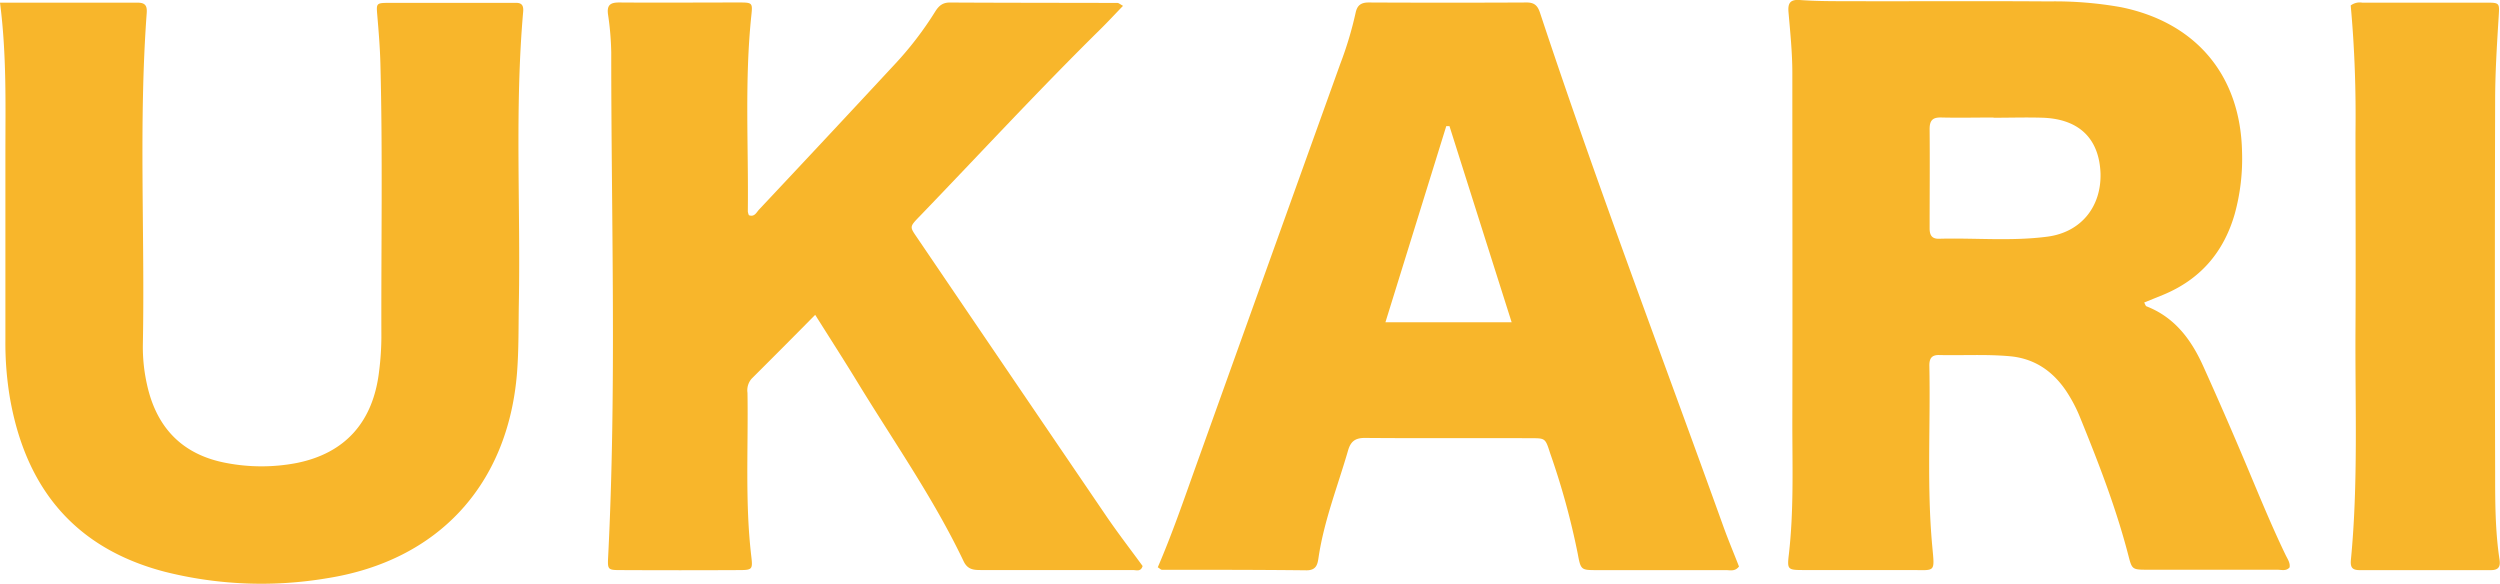 <svg xmlns="http://www.w3.org/2000/svg" viewBox="0 0 652.89 152.42"><title>UKARI_LOGO</title><g id="レイヤー_2" data-name="レイヤー 2"><g id="レイヤー_1-2" data-name="レイヤー 1"><path d="M293.28,1.53c-2.22,2.3-4.12,4.36-6.12,6.32C271.22,23.57,256.05,40,240.51,56.14c-3.25,3.36-3,2.92-.57,6.56q24.57,36.21,49.18,72.38c3,4.37,6.22,8.55,9.28,12.74-.47,1.58-1.66,1.05-2.52,1.05-13.1,0-26.2,0-39.3,0-2,0-3.79.08-4.92-2.28-7.79-16.36-18.2-31.18-27.61-46.59-3.53-5.79-7.2-11.49-11.16-17.78C207.2,88,201.75,93.45,196.28,98.91a4.63,4.63,0,0,0-1.07,3.69c.24,14.24-.68,28.51,1,42.72.39,3.32.24,3.54-2.94,3.56q-15.66.08-31.33,0c-3.22,0-3.28-.17-3.12-3.46,2.23-43.9.8-87.83.81-131.74a74.85,74.85,0,0,0-.84-9.9c-.35-2.52.66-3.15,3-3.13,10.44.08,20.89,0,31.33,0,3.4,0,3.44.14,3.1,3.37-1.79,17-.72,34.12-.92,51.18a3.77,3.77,0,0,0,.27,1c1.5.57,2-.79,2.72-1.53Q216,35.83,233.58,16.89a89.05,89.05,0,0,0,10.6-13.78c.94-1.53,1.94-2.46,3.9-2.45,14.58.08,29.17.07,43.76.11C292.11.77,292.38,1,293.28,1.53Z" style="fill:#f8b62b"/><path d="M0,.7c12.51,0,24.25,0,36,0,2.09,0,2.45,1,2.31,2.78-2.11,28.8-.45,57.64-1,86.45a44.5,44.5,0,0,0,1.05,10.36c2.45,11.39,9.26,18.49,20.79,20.63a48.76,48.76,0,0,0,18.3,0C90.16,118.38,97.45,110.18,99,97a74.13,74.13,0,0,0,.6-8.93c-.08-23.86.36-47.72-.26-71.58-.11-4.13-.45-8.26-.8-12.38-.27-3.24-.34-3.34,3-3.36,10.61,0,21.21,0,31.82,0l1.49,0c1.57,0,1.89.92,1.78,2.27-2.22,25.31-.67,50.67-1.13,76-.11,6.12,0,12.24-.48,18.37-2.34,29.17-20.53,49.06-49.67,53.63A103.15,103.15,0,0,1,43,149.31c-23.5-6.15-36.25-21.83-40.38-45.23A86.54,86.54,0,0,1,1.41,88.74q0-24.1,0-48.22C1.41,27.45,1.77,14.37,0,.7Z" style="fill:#f8b62b"/><path d="M613.9,1.43a3.93,3.93,0,0,1,3-.74c10.76,0,21.53,0,32.3,0,3.74,0,3.56.08,3.33,3.9-.44,7.1-.89,14.21-.91,21.32q-.13,48.71,0,97.39c0,7.6,0,15.24,1.14,22.79.29,1.87-.22,2.81-2.26,2.8q-17.14,0-34.29,0c-2,0-2.44-.81-2.25-2.77,1.93-20,1.07-40,1.19-60.07.1-17.06,0-34.12,0-51.18C615.3,23.66,614.92,12.46,613.9,1.43Z" style="fill:#f8b62b"/><path d="M596.93,145c-3.82-7.91-7.12-16.05-10.53-24.14q-5.31-12.59-10.91-25c-3.12-7-7.43-12.94-14.92-15.86-.24-.09-.34-.52-.6-1l4.93-2c9.69-4,15.85-11.12,18.72-21.16a54.16,54.16,0,0,0,1.9-16.22c-.4-19.92-12-33.75-31.6-37.74A98.16,98.16,0,0,0,535.12.37c-17.89-.13-35.79,0-53.69-.06C477.62.31,473.8.28,470,0c-2.58-.18-3.12.94-2.92,3.21.46,5.28,1,10.55,1,15.87,0,30.5.07,61,0,91.51,0,11.43.4,22.88-.92,34.28-.46,3.92-.27,4,4,4q13.93,0,27.86,0c6.5,0,6.25.84,5.6-6.23-1.45-15.72-.43-31.47-.76-47.21,0-1.86.65-2.76,2.59-2.71,6.13.14,12.27-.24,18.4.31,6.44.57,11.19,3.86,14.69,9a38.6,38.6,0,0,1,3.69,7c4.81,11.81,9.42,23.69,12.62,36.07.94,3.65,1,3.68,5.08,3.69q16.9,0,33.82,0c1.07,0,2.31.43,3.19-.62C598.14,147,597.42,146,596.93,145ZM534.72,61.8c-9.4,1.24-18.87.3-28.31.55-2,.06-2.49-1.06-2.48-2.81,0-8.62.08-17.23,0-25.85,0-2.52,1.05-3.09,3.28-3,4.47.1,8.95,0,13.42,0v.06c4.31,0,8.63-.14,12.93,0,9.43.36,14.63,5.46,15,14.44C548.83,54,543.45,60.65,534.72,61.8Z" style="fill:#f8b62b"/><path d="M450.08,137.52C434,92.81,417.1,48.41,402.17,3.3c-.61-1.84-1.48-2.66-3.49-2.65q-20.64.1-41.27,0c-2.05,0-3,.82-3.39,2.73a94.67,94.67,0,0,1-4,13.3q-18.9,52.59-37.75,105.18c-3.16,8.84-6.21,17.72-9.91,26.29.56.35.82.65,1.08.65,12.59,0,25.19,0,37.78.14,2.7,0,2.89-1.76,3.15-3.51,1.45-9.56,5-18.52,7.67-27.74.69-2.42,1.88-3.35,4.51-3.32,14.42.12,28.84,0,43.26.07,3.76,0,3.76,0,5,3.87a194.71,194.71,0,0,1,7.23,26.31c.78,4.24.88,4.26,4.92,4.27q16.9,0,33.81,0c1.07,0,2.31.42,3.38-.94C452.83,144.54,451.36,141.07,450.08,137.52ZM361.81,84.17c5.36-17.29,10.63-34.26,15.89-51.23h.84c5.36,16.93,10.73,33.87,16.24,51.23Z" style="fill:#f8b62b"/></g></g></svg>